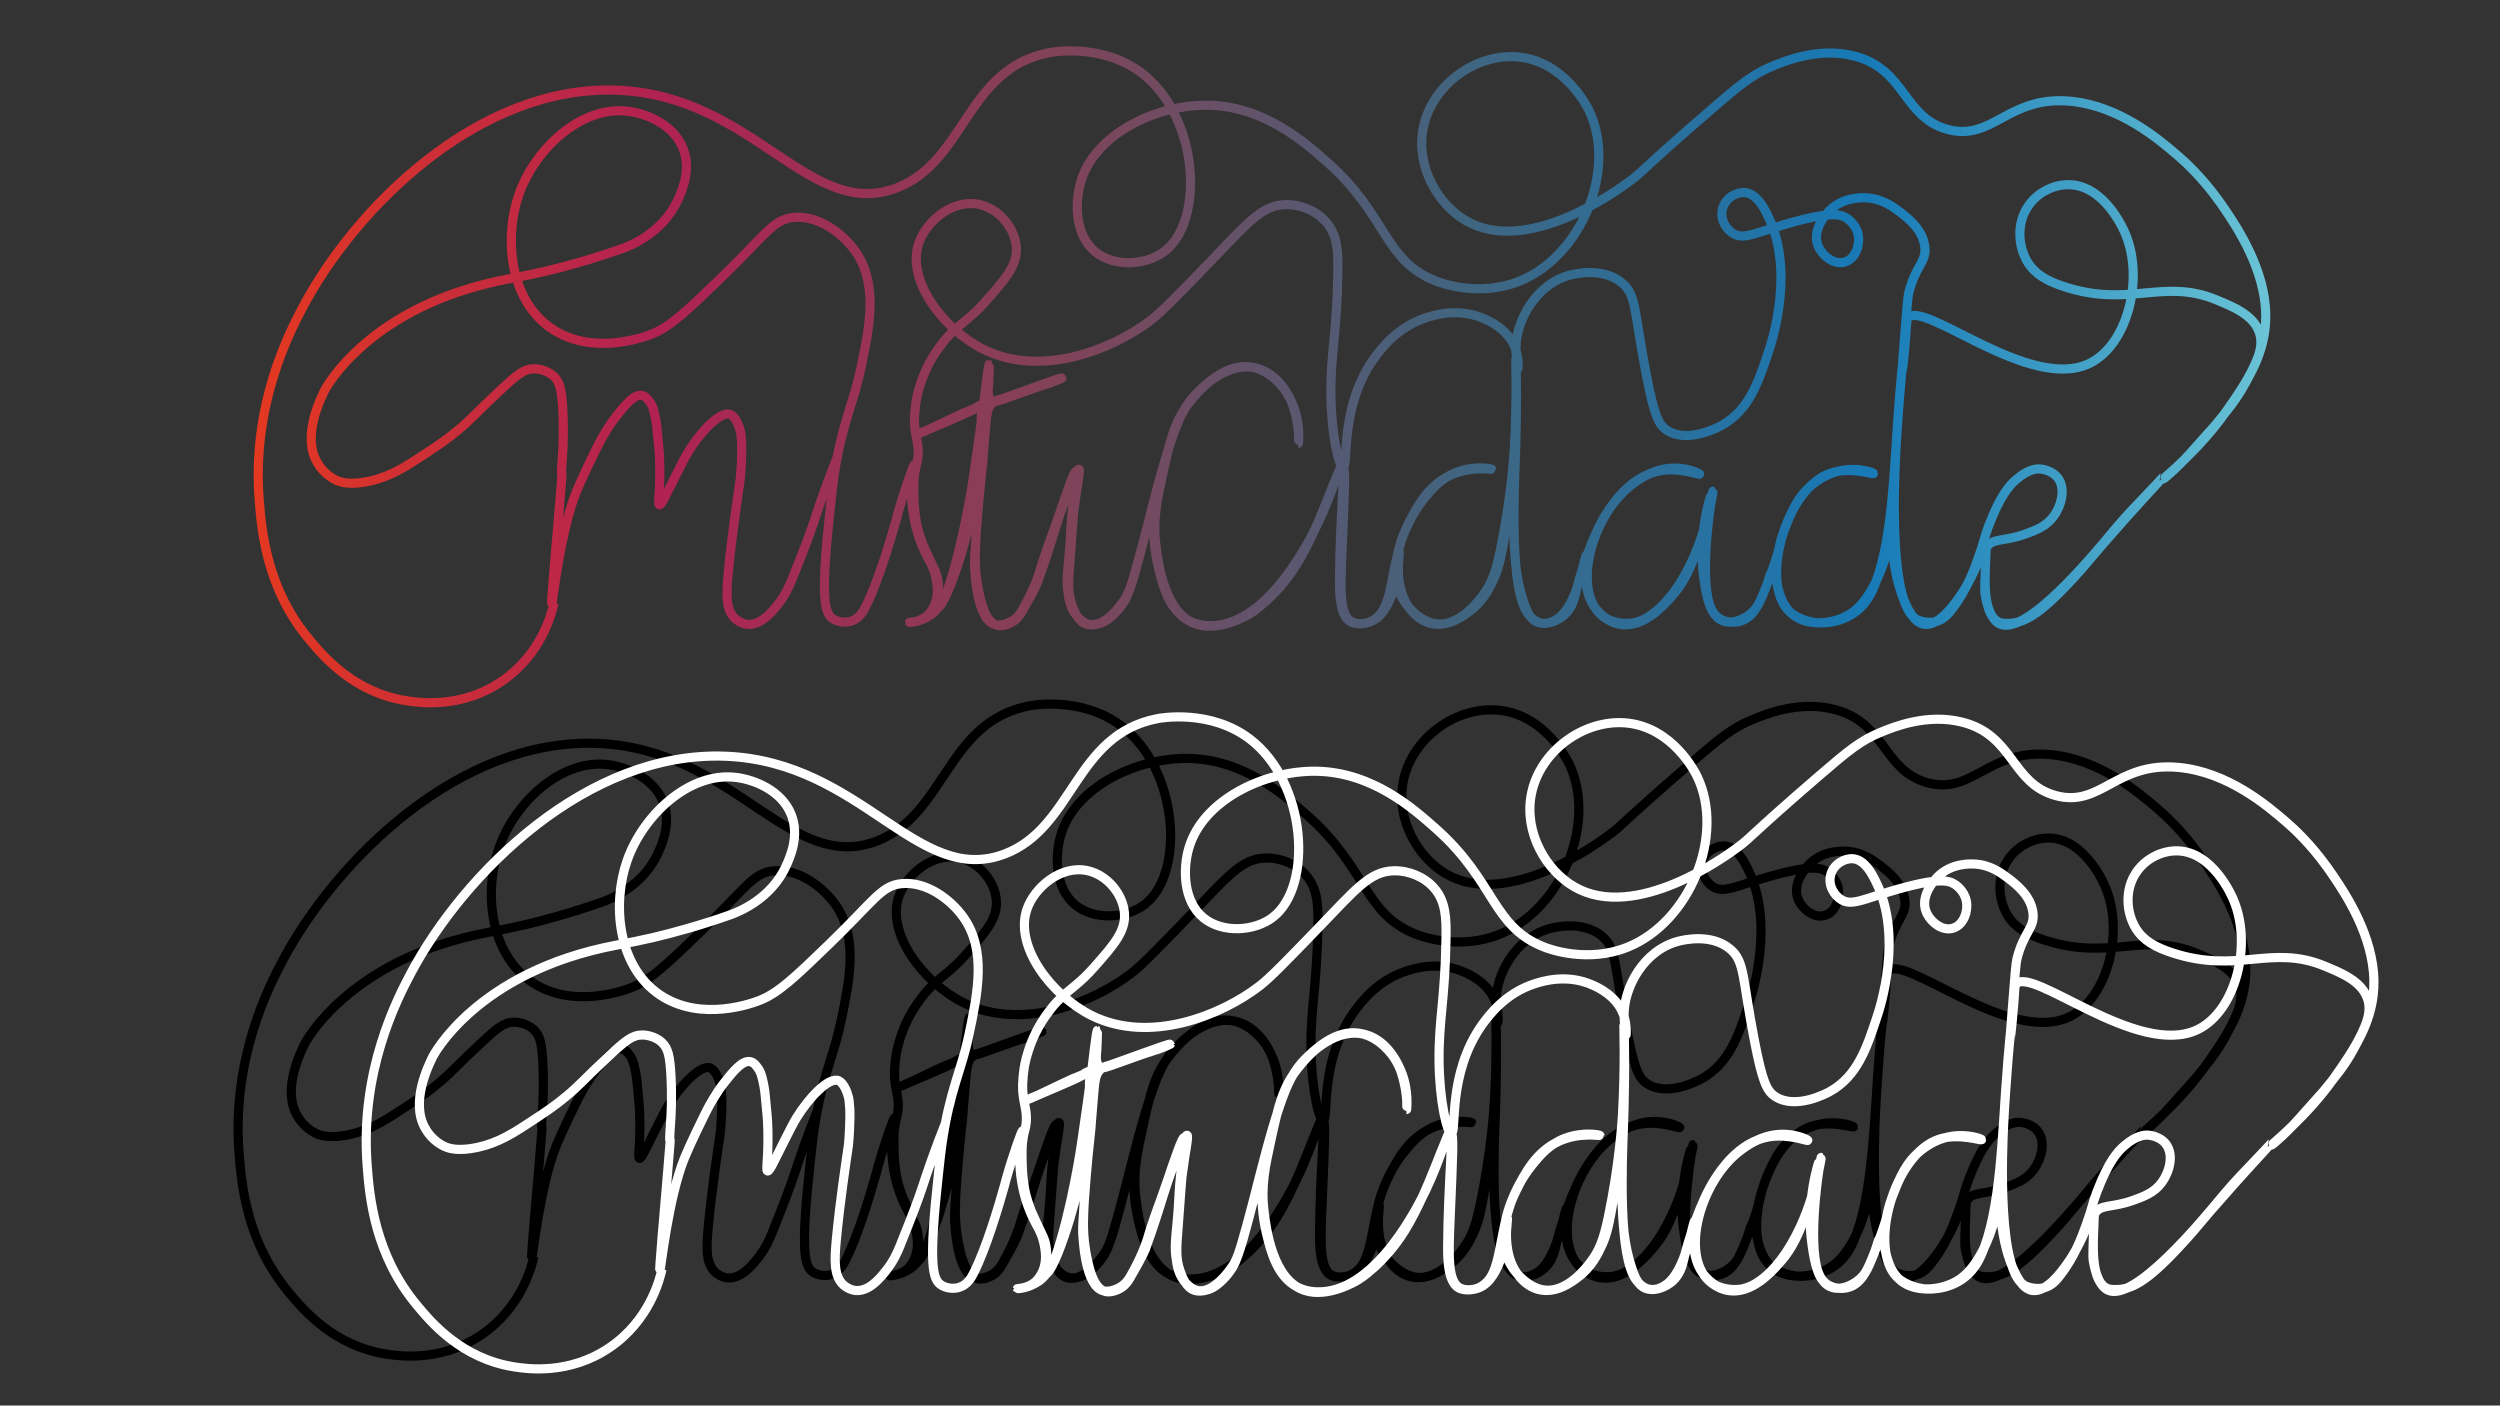 <?xml version="1.0" encoding="utf-8"?>
<!-- Generator: Adobe Illustrator 22.0.0, SVG Export Plug-In . SVG Version: 6.00 Build 0)  -->
<svg version="1.0" id="Camada_1" xmlns="http://www.w3.org/2000/svg" xmlns:xlink="http://www.w3.org/1999/xlink" x="0px" y="0px"
	 viewBox="0 0 1366 768" style="enable-background:new 0 0 1366 768;" xml:space="preserve">
<rect x="0" y="0" width="1366" height="768" fill="#333333" stroke="none"/>
<style type="text/css">
	.st0{fill:none;stroke:url(#Degradê_com_linhas_3_);stroke-width:5;stroke-miterlimit:10;}
	.st1{fill:none;stroke:#000000;stroke-width:5;stroke-miterlimit:10;}
	.st2{fill:none;stroke:#FFFFFF;stroke-width:5;stroke-miterlimit:10;}
</style>
<linearGradient id="Degradê_com_linhas_3_" gradientUnits="userSpaceOnUse" x1="138.5" y1="205.875" x2="1240.5" y2="205.875">
	<stop  offset="0" style="stop-color:#E43820"/>
	<stop  offset="0.2" style="stop-color:#B12253"/>
	<stop  offset="0.4" style="stop-color:#814358"/>
	<stop  offset="0.6" style="stop-color:#406580"/>
	<stop  offset="0.8" style="stop-color:#177AB7"/>
	<stop  offset="1" style="stop-color:#6BC4D6"/>
</linearGradient>
<path id="Degradê_com_linhas_13_" class="st0" d="M302.7,329.5c-1.1,5.2-6.7,28.1-28.9,43c-21.8,14.7-44.6,11.5-51.6,10.4
	c-28.8-4.4-45.6-24.3-53.2-33.5c-23.2-27.6-26.1-59.1-27.4-76.8c-3.9-51.1,16.1-90.1,23.6-104.3C194.4,113,261.9,46.2,337.4,49.3
	c74.6,3,104.8,71.6,152.5,53.4c37.7-14.4,38-65,83.2-73.9c1.9-0.4,29.1-5.3,50.7,11.1c31.2,23.8,34.6,80.3,12.7,97.3
	c-10,7.8-27.5,8.9-37.9,0.5c-11.4-9.2-11.3-27.1-8.2-37.9c7.5-26.6,41.4-42.7,69.7-42.3c30.6,0.5,52.9,20.3,65.3,31.3
	c32.9,29.2,30.6,53.6,59.3,64.8c2.5,1,23.6,8.9,45.6,0c33.9-13.7,53.4-61.1,37.9-93.3c-1.1-2.3-13.2-26.3-37.9-29.1
	c-23.4-2.6-48.1,15-52.7,39c-4,20.9,8.1,41.6,23.6,50.5c33.4,19.2,82.5-16.7,88.9-21.4c8.2-6,5.9-5.8,45-39.5
	C951,46,957.7,40.6,968.6,36.1c7-2.9,25.3-10.4,44.5-5.5c28.3,7.2,26.6,33.4,51,40.1c24.8,6.7,32.9-18.5,67-15.4
	c27.2,2.5,48.8,21.1,58.7,29.6c4.1,3.5,13.3,11.9,22.5,24.7c0.7,1,2,2.7,3.5,5c6.9,10.2,21.9,32.9,22.2,57.4
	c0.3,21.5-10.8,37.4-21.7,52.9c-15,21.4-34.4,36.4-34.1,36.7c0.1,0.1,3.5-2.8,5.9-5.1c4.3-4,7.3-7.4,9.1-9.4
	c8.1-9.1,12.2-13.6,13.2-14.8c6.7-8.1,11.6-14.1,16.1-22.3c6-11,10.5-19.3,8.3-27.4c-2.9-10.8-16.1-15.5-23.6-18.7
	c-29.3-12.2-47.5,4.5-83.4-7.3c-9.1-3-15.7-6.6-19.8-13.2c-5.2-8.3-6.6-21.5,0.7-31.5c5.1-7,13.7-11.2,22-11
	c19.3,0.5,29.8,24.7,30.7,27.1c10.2,24.4,1.1,60.6-19.8,70.6c-32.9,15.8-91.1-35.6-99.3-24.7c-0.8,1.1-0.1,1.4-2,21
	c-0.2,1.8-1,9.9-1.1,9.9c-0.2,0,1-14.7,1.5-21c1.1-14.3,1.7-21.5,2.2-23.6c3.7-15.2,9.9-16.9,8.8-25.6c-1.2-9.2-9.1-15.4-13.9-19
	c-3.5-2.6-9.3-7-17.9-7.5c-2.2-0.1-12.6-0.7-20.2,6.9c-1.1,1.1-10,10.2-6.3,19.3c2.2,5.3,8.7,10.8,14.8,8.8
	c5.8-1.9,8.2-9.4,7.1-14.8c-1.1-5.9-6.2-9.1-6.6-9.3c-3.5-2.1-9.8-4-41.2,6c-10.7,3.4-15.6,5.4-20.3,2.7c-4-2.3-7.6-7.9-6-13.7
	c1.5-5.7,7.3-9.1,12.1-8.8c6.4,0.5,10.3,7.9,12.6,12.6c14.8,29.4,2.6,68,0.5,74.1c-5.5,16.6-10.6,32.2-25.8,40.6
	c-1.7,0.9-18.4,9.9-29.6,2.7c-4.7-3-7.1-7.9-11.5-30.7c-6.7-34.4-5.2-43.2-13.2-49.9c-10.4-8.8-25.9-4.9-28-4.4
	c-19.5,4.9-30.1,25.7-30,40.2c0,4.4,1,11,1.1,11c0.1,0,0.5-6-1.6-11.5c-3.8-9.9-14-14.5-16.8-15.7c-13.8-6.2-27.2-2.1-31.5-0.7
	c-16.2,5.2-25.1,17.4-28.7,22.3c-19.3,27.1-13.7,59.4-16.9,59.4c-2.3,0.1-6.5-17.6-6.7-39.7c-0.2-22.1,3.3-33.8,3.8-66.4
	c0.2-11.2,0-20.6-6.6-28c-5.3-6-13.8-9.5-22-9.3c-13.2,0.3-21.1,10.5-41.7,31.8c-17.2,17.8-25.8,26.7-31.8,31.3
	c-20.5,15.7-59.7,31.9-91.7,15.9c-21.7-10.9-42.3-37.8-35.1-58.2c4.1-11.7,18.4-24,32.9-20.9c10.9,2.3,19.4,12.8,20.3,23.1
	c0.8,9.9-5.6,17.3-16.5,29.6c-8,9.1-12.6,11.3-18.5,17.1c-3.1,3-4.4,4.7-6.2,7.1c-11.9,15.3-13.7,31.8-13.7,31.8
	c-0.6,4.7-1.3,10.2,0,17c0.6,3.5,1.7,7,1.2,12.3c-0.3,3-0.9,3.8-1.5,7.1c-0.9,4.9-0.8,8.6-0.7,13.9c0.1,4.7,0.4,13.3,3,21.4
	c0.9,2.8,2,5.6,2,5.6c0.8,1.9,1.5,3.4,3.4,7.5c2.2,4.7,2.8,5.8,3,6.3c4.2,9.1,0.3,19.9,1.8,20.3c0.8,0.2,4.2-3.8,10-20.9
	c8.6-25.2,11-45.7,11.7-45.6c0.8,0.1-1.3,27.7-1.4,38.7c0,3.8,0.1,9,1.2,15.3c0,0.3,0.1,0.5,0.1,0.7c1.4,7.4,3.8,20.1,10.8,21.7
	c4,0.9,8.5-2,8.9-2.3c2.4-1.7,3.7-3.8,4.5-5.2c7.1-12.2,8.4-15.8,8.4-15.8c4.2-11.5,7.3-21.5,8.4-25c2-6.5,5-16.2,9.9-28.3
	c2.9-7.1,3.9-8.9,4.4-8.8c1,0.3-0.9,8.3-2.6,21.5c-0.5,3.8-0.3,2.8-2.1,26.5c-1.1,14-1.5,19,0.8,25.8c1.2,3.5,3.3,9.5,8.2,11
	c3.5,1,7.4-0.5,8.2-0.8c1.2-0.5,2.9-1.3,5.5-3.6c4.2-3.7,6.7-7.8,7.4-9.1c6.2-11.2,15.3-58.2,25-86.7c4.6-13.7,8.3-20.2,13.7-25.8
	c3-3.1,17.5-18.2,33.4-13.8c13.1,3.6,18.7,18.1,19.8,20.9c4,10.2,2.6,20,2.7,20c0.1,0,0.5-6.1-1.2-13.7c-0.8-3.7-2-9-5.5-14.3
	c-0.9-1.4-7.8-11.5-18.5-13.5c-16.3-3.2-30.6,14.4-34,18.7c-8.6,10.6-10.9,21.1-14.8,38.8c-3.3,15-5.7,25.7-3.9,39.8
	c1.1,9,4.6,37.4,22.2,43.1c12.5,4.1,27.5-4.7,29.2-5.8c3.6-2.2,6-4.4,9.1-7.1c8.9-8.1,14.2-16.3,16.5-20
	c14.1-23.1,22.3-53.8,25.1-53.2c1.7,0.4,1,11.9-0.5,48c-0.8,19.5-1.3,33.5,5.5,36.8c2.6,1.3,6.7,1.2,9.9,0c3.6-1.3,6.1-4,8-6.9
	c8.1-12.3,7.7-31,8-31c0.3,0-3.5,17.6,5.2,29.9c1.3,1.9,5.2,7.1,11.8,8.8c9.5,2.4,17.9-4,21.4-6.6c7.5-5.6,10.9-12.6,13.2-17.6
	c2.9-6.2,4.1-12.6,6.3-25.2c2.5-14.1,3.2-22.3,3.8-22.2c0.6,0,0.5,7.1,0.8,20c0.4,15.1,1.1,27.2,5.5,40.1c2,6,3.8,9.2,7.1,10.7
	c5,2.2,11.4-0.5,15.1-3.8c4.2-3.8,5.4-8.9,5.8-10.7c2.9-12.4,9.5-32.9,17.3-45c2.9-4.5,13-20.3,29.4-23.1
	c10.8-1.9,21.3,2.5,21.4,1.9c0.1-0.4-5.4-2.9-11.8-3.3c-11.6-0.7-20.3,5.4-23.9,8c-22.1,15.6-33.5,54.7-19.8,70.5
	c0.5,0.6,5.1,5.8,12.3,6.9c12.6,1.9,23.5-10.3,28-15.4c7.1-8,10.2-15.9,13.7-25c6.1-16,9-32.3,8.8-32.4c-0.4-0.1-7,39.4-2.7,59
	c0.7,3.3,2.1,7.8,6,10.4c3.5,2.3,8.3,2.8,12.3,1.4c7.8-2.7,11.2-12.1,17.8-30.7c1.4-3.9,1.9-5.9,2.2-6.9c0.7-2.9,0.8-4.2,1.7-7.2
	c0,0,0.7-2.4,1.8-5.2c3.9-9.9,7.3-18.4,15.9-25c2.6-2,9.6-7.2,19.8-7.7c7-0.3,13,1.8,12.9,2.2c-0.1,0.7-12.5-3.7-23.1-0.3
	c-25,8-39,60-23.1,75.5c5.1,4.9,13.2,6.1,14.5,6.3c0.8,0.1,12.9,1.5,22.8-6.6c5.1-4.2,7.4-9.1,8.5-11.5
	c11.1-24.9,11.5-66.7,14.6-105c0.8-10.1,1.6-17.7,1.6-17.7c0,0-2.5,24.2-3.8,50.8c-0.7,14-3.7,82.2,12.3,88.6
	c5.2,2.1,9.9,0.8,9.9,0.8c4.1-1.1,6.7-4.1,8.8-6.9c7.7-9.9,11.7-20.8,14-27.2c4.2-11.7,2.8-9.9,6-18.4c6.3-16.4,11.2-21.9,15.1-25.2
	c6.6-5.7,11.2-5.7,12.3-5.7c0.6,0,6.6,0.3,10.2,4.8c4.8,6.2,1.7,15.8-2.2,21.1c-4,5.5-9.9,7.7-15.5,9.7c-11.5,4.2-17.8,2.1-20.9,7
	c-0.5,0.8-0.6,1.4-0.9,10.4c-0.3,9.1-0.4,13.6-0.2,15.2c0.3,1.9,2.1,13.6,8,16.5c14.3,7,51.1-37.4,61.7-50.2c0.7-0.8,3.2-3.9,6.9-8
	c3-3.3,4.7-5.1,9.1-9.7c7-7.3,10.3-10.9,10.3-10.9c0.1,0.1-13.8,14.7-32,35.7c-7.1,8.2-6.7,8.1-11.7,13.7
	c-21.1,23.7-30.4,29-39.5,29.1c-2.4,0-3.8,0-5.5-0.8c-12-6.1-4.8-40.8-7.4-41.2c-1.2-0.2-2.2,6.4-7.4,16.7
	c-1.6,3.1-3.7,7.1-6.9,11.5c-2.4,3.4-11,15.6-18.9,14.3c-4.2-0.7-6.8-4.9-8.5-8c-12.3-22.8-8.8-57.6-8.8-57.6c0,0,1.3,26.2-12.1,48
	c-4,6.5-7.9,10.4-12.6,12.9c-8.7,4.7-21.7,5.8-29.6-0.5c-9.7-7.7-8.5-23.8-11.3-23.6c-1.3,0.1-1.3,3.7-4.7,11.5
	c-2,4.8-3,7.1-4.9,9.3c-3.9,4.5-11.4,8.2-17,6.3c-7.6-2.5-9.5-14.3-10.7-22.5c-3.7-24.5,3.6-46.4,3.8-46.4c0.2,0-2.6,26.1-17.8,49.4
	c-2.2,3.3-13,19.4-26.1,20.6c-7.2,0.7-12.6-2.2-12.6-2.2c-2.2-1.4-4.9-3.5-7.1-6.6c-8.3-11.6-3.5-28.4-4.4-28.5
	c-1.2-0.2-4.5,27.7-16.2,35.1c-1.1,0.7-4.4,2.8-8.2,2.2c-4-0.6-6.5-3.8-7.4-4.9c-10.1-12.6-7.9-63.9-7.1-85.3
	c0.2-6,0.4-12.5,0.5-21.1c0.3-18.6-0.2-32.7-0.3-32.7c-0.1,0,0.8,20.7-0.8,49.1c-0.2,2.9-1.6,26.3-7.7,55.4
	c-2.6,12.5-5.1,18.5-9.6,24.4c-2.3,3.1-13,17.3-25.8,15.4c-7.9-1.2-13.8-8.2-14.8-9.3c-2.9-3.3-4.5-7.1-4.7-7.4c0,0-1-2.3-1.6-4.9
	c-0.8-3.2-2.3-15.9,6.3-32.9c4.5-9,10.7-21.2,23.6-26.9c11.1-4.9,22-2.7,22-3c0-0.3-9.2-2.2-19.2,1.6c-8.6,3.3-13.5,9.2-17.8,14.5
	c-6.2,7.7-9.5,15.2-11.3,19.8c-6.5,17.5-5.8,35.6-12.9,43.6c-0.7,0.7-2.4,2.6-5.2,3.8c-3.7,1.5-7.8,1.3-10.2,0.3
	c-6.6-3-6.6-16.4-6.6-22.8c0.3-36.4,3.4-62,1.4-62.6c-1.6-0.4-5.1,14.6-13.4,31.8c-3.6,7.3-26.1,53.9-56.8,55.4
	c-2.4,0.1-7.7,0.3-13.2-2.5c-11.1-5.7-14.6-19.4-16.9-29c-4-16.6-1.9-28.9-3.5-29.1c-1.2-0.1-2.6,7-7.5,24.9
	c-4.1,15-5.3,18.1-7.9,22c-1.4,2.1-10.3,14.9-19,13c-2.4-0.5-4.1-2-5.4-3.2c-4.8-4.4-5.7-10.4-6.3-15.4c-0.5-3.7-0.4-7.3,0.3-14.5
	c2-19.9,0.7-16.2,2.7-33.5c1.4-12.2,2.4-16.8,1.6-17c-1.1-0.3-4.6,9.9-9.7,25c-3.4,10-7.4,19.9-10.3,30c0,0-2.4,8.6-9.4,20.8
	c-0.8,1.4-2.3,3.9-5.3,5.8c-0.2,0.1-5.3,3.3-9.5,2.2c-10.1-2.6-11.1-28.6-11.3-32c-0.1-3.1,0.3-8.4,1-19.1
	c0.6-8.4,1.2-14.8,1.9-22.6c1.3-13.2,1.5-12.7,1.9-19.5c0.2-2.3,0.5-6,1.1-13.3c0.7-8.6,1.1-11.7,3.6-14.3c0.1-0.1,0.2-0.2,0.2-0.2
	c1.4-1.3,3-1.7,3.4-1.8c3.5-0.9,34.6-12.7,34.8-12c0,0.1-1.2,0.6-3.8,1.7c-1.4,0.6-3.6,1.4-6.4,2.2c-0.1,0-0.2,0-0.2,0.1
	c-2.8,0.8-7.9,2.7-18.1,6.3c-6.7,2.4-8.5,3.2-10,2.1c-0.1-0.1-0.2-0.1-0.2-0.1c-1-0.9-1.4-2.1-1.5-2.6c-0.5-1.8-0.2-4,0-6.6
	c0-0.4,0.1-1.8,0.2-4.7c0.1-3.9,0.2-5.8,0.1-5.9c-0.2,0-1.1,5.5-1.5,9.1c-0.9,7.3-1.4,10.9-1.4,11.1c0.1,0.4,0.2,1.2-0.3,1.9
	c-0.6,0.9-1.6,0.8-3.7,1.8c-0.7,0.3-1,0.6-1.5,0.8c-3.9,2.2-19,8.5-21.1,9.4c-5.4,2.3-9.1,3.9-9.1,3.9c0,0,4.2-1.6,9.5-4.2
	c14.3-6.9,21.6-10.1,21.7-10.1c0.9-0.5,3.7-2.1,4.4-1.4c0.4,0.4-0.3,1.4-0.8,3.2c-0.7,2.2-0.5,3.8-0.5,5.6c0,0.6-1.4,10.5-4.3,30.4
	c0,0,0,0,0,0c0,0.1-5.3,36.6-14.4,62.6c-0.2,0.7-3.3,9-9.1,13c-2.7,1.8-5.8,2.9-5.8,2.9c-3.1,1-5.7,1.2-5.8,1.1c0-0.1,4.8,0,8.9-3
	c2.8-2,4-4.7,4.7-6c1.9-4,2.3-8.5,1.2-14.3c-1.5-8.2-4.3-10.3-7.8-18.7c-7.6-18.2-5.9-36.5-4.5-42.4c0.1-0.5,0.4-1.8,0.3-1.8
	c-0.4-0.1-4.9,12.2-8.9,26.3c-0.1,0.5-0.3,1.3-1.1,4.1c-2.8,10-9.8,33.9-16.8,47.5c-1,2-3.2,6.1-7.5,7.5c-3.4,1.2-7.5,0.5-10-1.1
	c-4.9-3-7.1-11.2-1.6-61.1c1-8.7,1.4-13,1.9-16.3c4.4-29.8,10.5-39.2,14.8-59.7c4.7-22.3,9.7-46.2-3.3-64.2
	c-6.7-9.3-19.8-19.4-33.5-18.1c-11.3,1.1-14.8,9.1-40.1,33.5c-18,17.4-27.2,26.2-37.3,30.2c-3.5,1.4-32.1,12.3-54.7-2.9
	c-23.3-15.7-26.2-50-17.9-73.5c8.8-24.9,33.8-48.1,58.9-45.4c10.3,1.1,25.4,7.1,30.7,20.3c4.7,11.7-0.6,23.2-2.7,28
	c-8.3,18.3-26,25.2-30.7,26.9c-8.8,3.1-16.5,5.5-23.5,7.5c-14.8,4.2-22.3,5.9-38.5,9c-76.8,14.5-100.4,60.9-100.4,60.9
	c-2.2,4.5-12.5,25-4.1,39.3c0.8,1.4,4.2,7.2,11.2,10.1c1.8,0.7,6.7,2.5,17.4,0.2c11.7-2.6,19.7-7.8,32.2-16.1
	c5.4-3.6,10.1-6.7,16.1-11.7c7.3-6,9.7-9.3,23-21.7c9.5-8.9,13.2-11.9,18.7-11.9c0.7,0,6.5,0.1,10.8,4.2c3.3,3.2,4.2,7.4,4.8,17.6
	c0.7,13,0,22.8,0,23.3c-2,28.9,1.2-5.2-1.7,28.8c-2.2,25.5-4.8,55.2-4.4,55.2c0.5,0.1,4.5-39.9,13.6-62.1c2.6-6.4,9.7-21.1,10.2-22
	c1.2-2.4,2.9-6,5.6-10.4c1.4-2.3,3.2-5.2,5.8-8.5c4.6-5.8,9.9-12.6,14.4-11.5c2,0.5,3.2,2.3,4.4,4c0.8,1.2,1.7,2.9,2.7,8.1
	c0.7,3.4,0.9,6,1.1,8.1c0.7,7.6,1.1,11.4,1.1,12.2c0.4,7.9,0.2,14.9,0,18.8c-0.3,6-0.7,8.3,0,8.5c1.1,0.3,3.3-4.8,8-14.1
	c4.1-8.2,6.2-12.3,8-15.2c6.2-10.1,17.4-22.4,22.9-20c2.7,1.2,4.7,6.3,5.4,9.3c0.2,0.9,0.3,1.9,0.4,3.2c0.4,3.5,0.3,6.2,0.3,7.7
	c-0.2,9.9-0.8,15-0.8,15c-1.4,9.6-4.6,30.6-6.6,51.5c-1.1,11.6-1.4,20.2,4,25c0.7,0.6,3.1,2.5,6.4,2.9c7.2,0.7,13.1-6.3,16.3-10.3
	c4.6-5.6,6.8-10.9,8.1-14.1c6.7-16.6,9.8-24.9,12.1-31.8c2.8-8.6,7-20.9,12.9-35.7"/>
<path id="Degradê_com_linhas_1_" class="st1" d="M291.7,686.5c-1.1,5.2-6.7,28.1-28.9,43c-21.8,14.7-44.6,11.5-51.6,10.4
	c-28.8-4.4-45.6-24.3-53.2-33.5c-23.2-27.6-26.1-59.1-27.4-76.8c-3.9-51.1,16.1-90.1,23.6-104.3c29.3-55.4,96.8-122.1,172.3-119.1
	c74.6,3,104.8,71.6,152.5,53.4c37.7-14.4,38-65,83.2-73.9c1.9-0.4,29.1-5.3,50.7,11.1c31.2,23.8,34.6,80.3,12.7,97.3
	c-10,7.8-27.5,8.9-37.9,0.5c-11.4-9.2-11.3-27.1-8.2-37.9c7.5-26.6,41.4-42.7,69.7-42.3c30.6,0.5,52.9,20.3,65.3,31.3
	c32.9,29.2,30.6,53.6,59.3,64.8c2.5,1,23.6,8.9,45.6,0c33.9-13.7,53.4-61.1,37.9-93.3c-1.1-2.3-13.2-26.3-37.9-29.1
	c-23.4-2.6-48.1,15-52.7,39c-4,20.9,8.1,41.6,23.6,50.5c33.4,19.2,82.5-16.7,88.9-21.4c8.2-6,5.9-5.8,45-39.5
	c15.9-13.7,22.5-19.1,33.5-23.6c7-2.9,25.3-10.4,44.5-5.5c28.3,7.2,26.6,33.4,51,40.1c24.8,6.7,32.9-18.5,67-15.4
	c27.2,2.5,48.8,21.1,58.7,29.6c4.1,3.5,13.3,11.9,22.5,24.7c0.7,1,2,2.7,3.5,5c6.9,10.2,21.9,32.9,22.2,57.4
	c0.3,21.5-10.8,37.4-21.7,52.9c-15,21.4-34.4,36.4-34.1,36.7c0.1,0.1,3.5-2.8,5.9-5.1c4.3-4,7.3-7.4,9.1-9.4
	c8.1-9.1,12.2-13.6,13.2-14.8c6.7-8.1,11.6-14.1,16.1-22.3c6-11,10.5-19.3,8.3-27.4c-2.9-10.8-16.1-15.5-23.6-18.7
	c-29.3-12.2-47.5,4.5-83.4-7.3c-9.1-3-15.7-6.6-19.8-13.2c-5.2-8.3-6.6-21.5,0.7-31.5c5.1-7,13.7-11.2,22-11
	c19.3,0.5,29.8,24.7,30.7,27.1c10.2,24.4,1.1,60.6-19.8,70.6c-32.9,15.8-91.1-35.6-99.3-24.7c-0.8,1.1-0.1,1.4-2,21
	c-0.2,1.8-1,9.9-1.1,9.9c-0.2,0,1-14.7,1.5-21c1.1-14.3,1.7-21.5,2.2-23.6c3.7-15.2,9.9-16.9,8.8-25.6c-1.2-9.2-9.1-15.4-13.9-19
	c-3.5-2.6-9.3-7-17.9-7.5c-2.2-0.1-12.6-0.7-20.2,6.9c-1.1,1.1-10,10.2-6.3,19.3c2.2,5.3,8.7,10.8,14.8,8.8
	c5.8-1.9,8.2-9.4,7.1-14.8c-1.1-5.9-6.2-9.1-6.6-9.3c-3.5-2.1-9.8-4-41.2,6c-10.7,3.4-15.6,5.4-20.3,2.7c-4-2.3-7.6-7.9-6-13.7
	c1.5-5.7,7.3-9.1,12.1-8.8c6.4,0.5,10.3,7.9,12.6,12.6c14.8,29.4,2.6,68,0.5,74.1c-5.5,16.6-10.6,32.2-25.8,40.6
	c-1.7,0.9-18.4,9.9-29.6,2.7c-4.7-3-7.1-7.9-11.5-30.7c-6.7-34.4-5.2-43.2-13.2-49.9c-10.4-8.8-25.9-4.9-28-4.4
	c-19.5,4.9-30.1,25.7-30,40.2c0,4.4,1,11,1.1,11c0.1,0,0.5-6-1.6-11.5c-3.8-9.9-14-14.5-16.8-15.7c-13.8-6.2-27.2-2.1-31.5-0.7
	c-16.2,5.2-25.1,17.4-28.7,22.3c-19.3,27.1-13.7,59.4-16.9,59.4c-2.3,0.1-6.5-17.6-6.7-39.7c-0.2-22.1,3.3-33.8,3.8-66.4
	c0.2-11.2,0-20.6-6.6-28c-5.3-6-13.8-9.5-22-9.3c-13.2,0.3-21.1,10.5-41.7,31.8c-17.2,17.8-25.8,26.7-31.8,31.3
	c-20.5,15.7-59.7,31.9-91.7,15.9c-21.7-10.9-42.3-37.8-35.1-58.2c4.1-11.7,18.4-24,32.9-20.9c10.9,2.3,19.4,12.8,20.3,23.1
	c0.8,9.9-5.6,17.3-16.5,29.6c-8,9.1-12.6,11.3-18.5,17.1c-3.1,3-4.4,4.7-6.2,7.1c-11.9,15.3-13.7,31.8-13.7,31.8
	c-0.6,4.7-1.3,10.2,0,17c0.6,3.5,1.7,7,1.2,12.3c-0.3,3-0.9,3.8-1.5,7.1c-0.9,4.9-0.8,8.6-0.7,13.9c0.1,4.7,0.4,13.3,3,21.4
	c0.9,2.8,2,5.6,2,5.6c0.8,1.9,1.5,3.4,3.4,7.5c2.2,4.7,2.8,5.8,3,6.3c4.2,9.1,0.3,19.9,1.8,20.3c0.8,0.2,4.2-3.8,10-20.9
	c8.6-25.2,11-45.7,11.7-45.6c0.8,0.1-1.3,27.7-1.4,38.7c0,3.8,0.1,9,1.2,15.3c0,0.3,0.1,0.5,0.1,0.7c1.4,7.4,3.8,20.1,10.8,21.7
	c4,0.9,8.5-2,8.9-2.3c2.4-1.7,3.7-3.8,4.5-5.2c7.1-12.2,8.4-15.8,8.4-15.8c4.2-11.5,7.3-21.5,8.4-25c2-6.5,5-16.2,9.9-28.3
	c2.9-7.1,3.9-8.9,4.4-8.8c1,0.3-0.9,8.3-2.6,21.5c-0.5,3.8-0.3,2.8-2.1,26.5c-1.1,14-1.5,19,0.8,25.8c1.2,3.5,3.3,9.5,8.2,11
	c3.5,1,7.4-0.5,8.2-0.8c1.2-0.5,2.9-1.3,5.5-3.6c4.2-3.7,6.7-7.8,7.4-9.1c6.2-11.2,15.3-58.2,25-86.7c4.6-13.7,8.3-20.2,13.7-25.8
	c3-3.1,17.5-18.2,33.4-13.8c13.1,3.6,18.7,18.1,19.8,20.9c4,10.2,2.6,20,2.7,20c0.1,0,0.5-6.1-1.2-13.7c-0.8-3.7-2-9-5.5-14.3
	c-0.9-1.4-7.8-11.5-18.5-13.5c-16.3-3.2-30.6,14.4-34,18.7c-8.6,10.6-10.9,21.1-14.8,38.8c-3.3,15-5.7,25.7-3.9,39.8
	c1.1,9,4.6,37.4,22.2,43.1c12.5,4.1,27.5-4.7,29.2-5.8c3.6-2.2,6-4.4,9.1-7.1c8.9-8.1,14.2-16.3,16.5-20
	c14.1-23.1,22.3-53.8,25.1-53.2c1.7,0.4,1,11.9-0.5,48c-0.8,19.5-1.3,33.5,5.5,36.8c2.6,1.3,6.7,1.2,9.9,0c3.6-1.3,6.1-4,8-6.9
	c8.1-12.3,7.7-31,8-31c0.3,0-3.5,17.6,5.2,29.9c1.3,1.9,5.2,7.1,11.8,8.8c9.5,2.4,17.9-4,21.4-6.6c7.5-5.6,10.9-12.6,13.2-17.6
	c2.9-6.2,4.1-12.6,6.3-25.2c2.5-14.1,3.2-22.3,3.8-22.2c0.6,0,0.5,7.1,0.8,20c0.4,15.1,1.1,27.2,5.5,40.1c2,6,3.8,9.2,7.1,10.7
	c5,2.2,11.4-0.5,15.1-3.8c4.2-3.8,5.4-8.9,5.8-10.7c2.9-12.4,9.5-32.9,17.3-45c2.9-4.5,13-20.3,29.4-23.1
	c10.8-1.9,21.3,2.5,21.4,1.9c0.1-0.4-5.4-2.9-11.8-3.3c-11.6-0.7-20.3,5.4-23.9,8c-22.1,15.6-33.5,54.7-19.8,70.5
	c0.5,0.6,5.1,5.8,12.3,6.9c12.6,1.9,23.5-10.3,28-15.4c7.1-8,10.2-15.9,13.7-25c6.1-16,9-32.3,8.8-32.4c-0.4-0.1-7,39.4-2.7,59
	c0.7,3.3,2.1,7.8,6,10.4c3.5,2.3,8.3,2.8,12.3,1.4c7.8-2.7,11.2-12.1,17.8-30.7c1.4-3.9,1.9-5.9,2.2-6.9c0.7-2.9,0.8-4.2,1.7-7.2
	c0,0,0.7-2.4,1.8-5.2c3.9-9.9,7.3-18.4,15.9-25c2.6-2,9.6-7.2,19.8-7.7c7-0.3,13,1.8,12.9,2.2c-0.1,0.7-12.5-3.7-23.1-0.3
	c-25,8-39,60-23.1,75.5c5.1,4.9,13.2,6.1,14.5,6.3c0.8,0.1,12.9,1.5,22.8-6.6c5.1-4.2,7.4-9.1,8.5-11.5
	c11.1-24.9,11.5-66.7,14.6-105c0.8-10.1,1.6-17.7,1.6-17.7c0,0-2.5,24.2-3.8,50.8c-0.7,14-3.7,82.2,12.3,88.6
	c5.2,2.1,9.9,0.8,9.9,0.8c4.1-1.1,6.7-4.1,8.8-6.9c7.7-9.9,11.7-20.8,14-27.2c4.2-11.7,2.8-9.9,6-18.4c6.3-16.4,11.2-21.9,15.1-25.2
	c6.6-5.7,11.2-5.7,12.3-5.7c0.6,0,6.6,0.3,10.2,4.8c4.8,6.2,1.7,15.8-2.2,21.1c-4,5.5-9.9,7.7-15.5,9.7c-11.5,4.2-17.8,2.1-20.9,7
	c-0.5,0.8-0.6,1.4-0.9,10.4c-0.3,9.1-0.4,13.6-0.2,15.2c0.3,1.9,2.1,13.6,8,16.5c14.3,7,51.1-37.4,61.7-50.2c0.7-0.8,3.2-3.9,6.9-8
	c3-3.3,4.7-5.1,9.1-9.7c7-7.3,10.3-10.9,10.3-10.9c0.1,0.1-13.8,14.7-32,35.7c-7.1,8.2-6.7,8.1-11.7,13.7
	c-21.1,23.7-30.4,29-39.5,29.1c-2.4,0-3.8,0-5.5-0.8c-12-6.1-4.8-40.8-7.4-41.2c-1.2-0.2-2.2,6.4-7.4,16.7
	c-1.6,3.1-3.7,7.1-6.9,11.5c-2.4,3.4-11,15.6-18.9,14.3c-4.2-0.7-6.8-4.9-8.5-8c-12.3-22.8-8.8-57.6-8.8-57.6c0,0,1.3,26.2-12.1,48
	c-4,6.5-7.9,10.4-12.6,12.9c-8.7,4.7-21.7,5.8-29.6-0.5c-9.7-7.7-8.5-23.8-11.3-23.6c-1.3,0.1-1.3,3.7-4.7,11.5
	c-2,4.8-3,7.1-4.9,9.3c-3.9,4.5-11.4,8.2-17,6.3c-7.6-2.5-9.5-14.3-10.7-22.5c-3.7-24.5,3.6-46.4,3.8-46.4c0.2,0-2.6,26.1-17.8,49.4
	c-2.2,3.3-13,19.4-26.1,20.6c-7.2,0.7-12.6-2.2-12.6-2.2c-2.2-1.4-4.9-3.5-7.1-6.6c-8.3-11.6-3.5-28.4-4.4-28.5
	c-1.2-0.2-4.5,27.7-16.2,35.1c-1.1,0.7-4.4,2.8-8.2,2.2c-4-0.6-6.5-3.8-7.4-4.9c-10.1-12.6-7.9-63.9-7.1-85.3
	c0.2-6,0.4-12.5,0.5-21.1c0.3-18.6-0.2-32.7-0.3-32.7c-0.1,0,0.8,20.7-0.8,49.1c-0.2,2.9-1.6,26.3-7.7,55.4
	c-2.6,12.5-5.1,18.5-9.6,24.4c-2.3,3.1-13,17.3-25.8,15.4c-7.9-1.2-13.8-8.2-14.8-9.3c-2.9-3.3-4.5-7.1-4.7-7.4c0,0-1-2.3-1.6-4.9
	c-0.8-3.2-2.3-15.9,6.3-32.9c4.5-9,10.7-21.2,23.6-26.9c11.1-4.9,22-2.7,22-3c0-0.3-9.2-2.2-19.2,1.6c-8.6,3.3-13.5,9.2-17.8,14.5
	c-6.2,7.7-9.5,15.2-11.3,19.8c-6.5,17.5-5.8,35.6-12.9,43.6c-0.7,0.7-2.4,2.6-5.2,3.8c-3.7,1.5-7.8,1.3-10.2,0.3
	c-6.6-3-6.6-16.4-6.6-22.8c0.3-36.4,3.4-62,1.4-62.6c-1.6-0.4-5.1,14.6-13.4,31.8c-3.6,7.3-26.1,53.9-56.8,55.4
	c-2.4,0.1-7.7,0.3-13.2-2.5c-11.1-5.7-14.6-19.4-16.9-29c-4-16.6-1.9-28.9-3.5-29.1c-1.2-0.1-2.6,7-7.5,24.9
	c-4.1,15-5.3,18.1-7.9,22c-1.4,2.1-10.3,14.9-19,13c-2.4-0.5-4.1-2-5.4-3.2c-4.8-4.4-5.7-10.4-6.3-15.4c-0.5-3.7-0.4-7.3,0.3-14.5
	c2-19.9,0.7-16.2,2.7-33.5c1.4-12.2,2.4-16.8,1.6-17c-1.1-0.3-4.6,9.9-9.7,25c-3.4,10-7.4,19.9-10.3,30c0,0-2.4,8.6-9.4,20.8
	c-0.8,1.4-2.3,3.9-5.3,5.8c-0.2,0.1-5.3,3.3-9.5,2.2c-10.1-2.6-11.1-28.6-11.3-32c-0.1-3.1,0.3-8.4,1-19.1
	c0.6-8.4,1.2-14.8,1.9-22.6c1.3-13.2,1.5-12.7,1.9-19.5c0.2-2.3,0.5-6,1.1-13.3c0.7-8.6,1.1-11.7,3.6-14.3c0.1-0.1,0.2-0.2,0.2-0.2
	c1.4-1.3,3-1.7,3.4-1.8c3.5-0.9,34.6-12.7,34.8-12c0,0.1-1.2,0.6-3.8,1.7c-1.4,0.6-3.6,1.4-6.4,2.2c-0.1,0-0.2,0-0.2,0.1
	c-2.8,0.8-7.9,2.7-18.1,6.3c-6.7,2.4-8.5,3.2-10,2.1c-0.1-0.1-0.2-0.1-0.2-0.1c-1-0.9-1.4-2.1-1.5-2.6c-0.5-1.8-0.2-4,0-6.6
	c0-0.4,0.1-1.8,0.2-4.7c0.1-3.9,0.2-5.8,0.1-5.9c-0.2,0-1.1,5.5-1.5,9.1c-0.9,7.3-1.4,10.9-1.4,11.1c0.1,0.4,0.2,1.2-0.3,1.9
	c-0.6,0.9-1.6,0.8-3.7,1.8c-0.7,0.3-1,0.6-1.5,0.8c-3.9,2.2-19,8.5-21.1,9.4c-5.4,2.3-9.1,3.9-9.1,3.9c0,0,4.2-1.6,9.5-4.2
	c14.3-6.9,21.6-10.1,21.7-10.1c0.9-0.5,3.7-2.1,4.4-1.4c0.4,0.4-0.3,1.4-0.8,3.2c-0.7,2.2-0.5,3.8-0.5,5.6c0,0.6-1.4,10.5-4.3,30.4
	c0,0,0,0,0,0c0,0.1-5.3,36.6-14.4,62.6c-0.2,0.7-3.3,9-9.1,13c-2.7,1.8-5.8,2.9-5.8,2.9c-3.1,1-5.7,1.2-5.8,1.1c0-0.1,4.8,0,8.9-3
	c2.8-2,4-4.7,4.7-6c1.9-4,2.3-8.5,1.2-14.3c-1.5-8.2-4.3-10.3-7.8-18.7c-7.6-18.2-5.9-36.5-4.5-42.4c0.1-0.5,0.4-1.8,0.3-1.8
	c-0.4-0.1-4.9,12.2-8.9,26.3c-0.1,0.5-0.3,1.3-1.1,4.1c-2.8,10-9.8,33.9-16.8,47.5c-1,2-3.2,6.1-7.5,7.5c-3.4,1.2-7.5,0.5-10-1.1
	c-4.9-3-7.1-11.2-1.6-61.1c1-8.7,1.4-13,1.9-16.3c4.4-29.8,10.5-39.2,14.8-59.7c4.7-22.3,9.7-46.2-3.3-64.2
	c-6.7-9.3-19.8-19.4-33.5-18.1c-11.3,1.1-14.8,9.1-40.1,33.5c-18,17.4-27.2,26.2-37.3,30.2c-3.5,1.4-32.1,12.3-54.7-2.9
	c-23.3-15.7-26.2-50-17.9-73.5c8.8-24.9,33.8-48.1,58.9-45.4c10.3,1.1,25.4,7.1,30.7,20.3c4.7,11.7-0.6,23.2-2.7,28
	c-8.3,18.3-26,25.2-30.7,26.9c-8.8,3.1-16.5,5.5-23.5,7.5c-14.8,4.2-22.3,5.9-38.5,9c-76.8,14.5-100.4,60.9-100.4,60.9
	c-2.2,4.5-12.5,25-4.1,39.3c0.8,1.4,4.2,7.2,11.2,10.1c1.8,0.7,6.7,2.5,17.4,0.2c11.7-2.6,19.7-7.8,32.2-16.1
	c5.4-3.6,10.1-6.7,16.1-11.7c7.3-6,9.7-9.3,23-21.7c9.5-8.9,13.2-11.9,18.7-11.9c0.7,0,6.5,0.1,10.8,4.2c3.3,3.2,4.2,7.4,4.8,17.6
	c0.7,13,0,22.8,0,23.3c-2,28.9,1.2-5.2-1.7,28.8c-2.2,25.5-4.8,55.2-4.4,55.3c0.5,0.1,4.5-39.9,13.6-62.1c2.6-6.4,9.7-21.1,10.2-22
	c1.2-2.4,2.9-6,5.6-10.4c1.4-2.3,3.2-5.2,5.8-8.5c4.6-5.8,9.9-12.6,14.4-11.5c2,0.5,3.2,2.3,4.4,4c0.8,1.2,1.7,2.9,2.7,8.1
	c0.7,3.4,0.9,6,1.1,8.1c0.7,7.6,1.1,11.4,1.1,12.2c0.4,7.9,0.2,14.9,0,18.8c-0.3,6-0.7,8.3,0,8.5c1.1,0.3,3.3-4.8,8-14.1
	c4.1-8.2,6.2-12.3,8-15.2c6.2-10.1,17.4-22.4,22.9-20c2.7,1.2,4.7,6.3,5.4,9.3c0.2,0.9,0.3,1.9,0.4,3.2c0.4,3.5,0.3,6.2,0.3,7.7
	c-0.2,9.9-0.8,15-0.8,15c-1.4,9.6-4.6,30.6-6.6,51.5c-1.1,11.6-1.4,20.2,4,25c0.7,0.6,3.1,2.5,6.4,2.9c7.2,0.7,13.1-6.3,16.3-10.3
	c4.6-5.6,6.8-10.9,8.1-14.1c6.7-16.6,9.8-24.9,12.1-31.8c2.8-8.6,7-20.9,12.9-35.7"/>
<path id="Degradê_com_linhas_2_" class="st2" d="M361.7,693.5c-1.1,5.2-6.7,28.1-28.9,43c-21.8,14.7-44.6,11.5-51.6,10.4
	c-28.8-4.4-45.6-24.3-53.2-33.5c-23.2-27.6-26.1-59.1-27.4-76.8c-3.9-51.1,16.1-90.1,23.6-104.3c29.3-55.4,96.8-122.1,172.3-119.1
	c74.6,3,104.8,71.6,152.5,53.4c37.7-14.4,38-65,83.2-73.9c1.9-0.4,29.1-5.3,50.7,11.1c31.2,23.8,34.6,80.3,12.7,97.3
	c-10,7.8-27.5,8.9-37.9,0.5c-11.4-9.2-11.3-27.1-8.2-37.9c7.5-26.6,41.4-42.7,69.7-42.3c30.6,0.5,52.9,20.3,65.3,31.3
	c32.9,29.2,30.6,53.6,59.3,64.8c2.5,1,23.6,8.9,45.6,0c33.9-13.7,53.4-61.1,37.9-93.3c-1.1-2.3-13.2-26.3-37.9-29.1
	c-23.4-2.6-48.1,15-52.7,39c-4,20.9,8.1,41.6,23.6,50.5c33.4,19.2,82.5-16.7,88.9-21.4c8.2-6,5.9-5.8,45-39.5
	c15.9-13.7,22.5-19.1,33.5-23.6c7-2.9,25.3-10.4,44.5-5.5c28.3,7.2,26.6,33.4,51,40.1c24.8,6.7,32.9-18.5,67-15.4
	c27.2,2.5,48.8,21.1,58.7,29.6c4.1,3.5,13.3,11.9,22.5,24.7c0.7,1,2,2.7,3.5,5c6.9,10.2,21.9,32.9,22.2,57.4
	c0.3,21.5-10.8,37.4-21.7,52.9c-15,21.4-34.4,36.4-34.1,36.7c0.1,0.1,3.5-2.8,5.9-5.1c4.3-4,7.3-7.4,9.1-9.4
	c8.1-9.1,12.2-13.6,13.2-14.8c6.7-8.1,11.6-14.1,16.1-22.3c6-11,10.5-19.3,8.3-27.4c-2.9-10.8-16.1-15.5-23.6-18.7
	c-29.3-12.2-47.5,4.5-83.4-7.3c-9.1-3-15.7-6.6-19.8-13.2c-5.2-8.3-6.6-21.5,0.7-31.5c5.1-7,13.7-11.2,22-11
	c19.3,0.5,29.8,24.7,30.7,27.1c10.2,24.4,1.1,60.6-19.8,70.6c-32.9,15.8-91.1-35.6-99.3-24.7c-0.8,1.1-0.1,1.4-2,21
	c-0.2,1.8-1,9.9-1.1,9.9c-0.2,0,1-14.7,1.5-21c1.1-14.3,1.7-21.5,2.2-23.6c3.7-15.2,9.9-16.9,8.8-25.6c-1.2-9.2-9.1-15.4-13.9-19
	c-3.5-2.6-9.3-7-17.9-7.5c-2.2-0.1-12.6-0.7-20.2,6.9c-1.1,1.1-10,10.2-6.3,19.3c2.2,5.3,8.7,10.8,14.8,8.8
	c5.8-1.9,8.2-9.4,7.1-14.8c-1.1-5.9-6.2-9.1-6.6-9.3c-3.5-2.1-9.8-4-41.2,6c-10.7,3.4-15.6,5.4-20.3,2.7c-4-2.3-7.6-7.9-6-13.7
	c1.5-5.7,7.3-9.1,12.1-8.8c6.4,0.5,10.3,7.9,12.6,12.6c14.8,29.4,2.6,68,0.5,74.1c-5.5,16.6-10.6,32.2-25.8,40.6
	c-1.7,0.9-18.4,9.9-29.6,2.7c-4.7-3-7.1-7.9-11.5-30.7c-6.7-34.4-5.2-43.2-13.2-49.9c-10.4-8.8-25.9-4.9-28-4.4
	c-19.5,4.9-30.1,25.7-30,40.2c0,4.4,1,11,1.1,11c0.1,0,0.5-6-1.6-11.5c-3.8-9.9-14-14.5-16.8-15.7c-13.8-6.2-27.2-2.1-31.5-0.7
	c-16.2,5.2-25.1,17.4-28.7,22.3c-19.3,27.1-13.7,59.4-16.9,59.4c-2.3,0.1-6.5-17.6-6.7-39.7c-0.2-22.1,3.3-33.8,3.8-66.4
	c0.2-11.2,0-20.6-6.6-28c-5.3-6-13.8-9.5-22-9.3c-13.2,0.3-21.1,10.5-41.7,31.8c-17.2,17.8-25.8,26.7-31.8,31.3
	c-20.5,15.7-59.7,31.9-91.7,15.9c-21.7-10.9-42.3-37.8-35.1-58.2c4.1-11.7,18.4-24,32.9-20.9c10.9,2.3,19.4,12.8,20.3,23.1
	c0.8,9.9-5.6,17.3-16.5,29.6c-8,9.1-12.6,11.3-18.5,17.1c-3.1,3-4.4,4.7-6.2,7.1c-11.9,15.3-13.7,31.8-13.7,31.8
	c-0.6,4.7-1.3,10.2,0,17c0.6,3.5,1.7,7,1.2,12.3c-0.3,3-0.9,3.8-1.5,7.1c-0.9,4.9-0.8,8.6-0.7,13.9c0.1,4.7,0.4,13.3,3,21.4
	c0.9,2.8,2,5.6,2,5.6c0.8,1.9,1.5,3.4,3.4,7.5c2.2,4.7,2.8,5.8,3,6.3c4.2,9.1,0.3,19.9,1.8,20.3c0.8,0.2,4.2-3.8,10-20.9
	c8.6-25.2,11-45.7,11.7-45.6c0.8,0.1-1.3,27.7-1.4,38.7c0,3.8,0.1,9,1.2,15.3c0,0.3,0.1,0.5,0.1,0.7c1.4,7.4,3.8,20.1,10.8,21.7
	c4,0.9,8.5-2,8.9-2.3c2.4-1.7,3.7-3.8,4.5-5.2c7.1-12.2,8.4-15.8,8.4-15.8c4.2-11.5,7.3-21.5,8.4-25c2-6.5,5-16.2,9.9-28.3
	c2.9-7.1,3.9-8.9,4.4-8.8c1,0.3-0.9,8.3-2.6,21.5c-0.5,3.8-0.3,2.8-2.1,26.5c-1.1,14-1.5,19,0.8,25.8c1.2,3.5,3.3,9.5,8.2,11
	c3.5,1,7.4-0.5,8.2-0.8c1.2-0.5,2.9-1.3,5.5-3.6c4.2-3.7,6.7-7.8,7.4-9.1c6.2-11.2,15.3-58.2,25-86.7c4.6-13.7,8.3-20.2,13.7-25.8
	c3-3.1,17.5-18.2,33.4-13.8c13.1,3.6,18.7,18.1,19.8,20.9c4,10.2,2.6,20,2.7,20c0.1,0,0.5-6.1-1.2-13.7c-0.8-3.7-2-9-5.5-14.3
	c-0.9-1.4-7.8-11.5-18.5-13.5c-16.3-3.2-30.6,14.4-34,18.7c-8.6,10.6-10.9,21.1-14.8,38.8c-3.3,15-5.7,25.7-3.9,39.8
	c1.1,9,4.6,37.4,22.2,43.1c12.5,4.1,27.5-4.7,29.2-5.8c3.6-2.2,6-4.4,9.1-7.1c8.9-8.1,14.2-16.3,16.5-20
	c14.1-23.1,22.3-53.8,25.1-53.2c1.7,0.4,1,11.9-0.5,48c-0.8,19.5-1.3,33.5,5.5,36.8c2.6,1.3,6.7,1.2,9.9,0c3.6-1.3,6.1-4,8-6.9
	c8.1-12.3,7.7-31,8-31c0.3,0-3.5,17.6,5.2,29.9c1.3,1.9,5.2,7.1,11.8,8.8c9.5,2.4,17.9-4,21.4-6.6c7.5-5.6,10.9-12.6,13.2-17.6
	c2.9-6.2,4.1-12.6,6.3-25.2c2.5-14.1,3.2-22.3,3.8-22.2c0.6,0,0.5,7.1,0.8,20c0.4,15.1,1.1,27.2,5.5,40.1c2,6,3.8,9.2,7.1,10.7
	c5,2.2,11.4-0.5,15.1-3.8c4.2-3.8,5.4-8.9,5.8-10.7c2.9-12.4,9.5-32.9,17.3-45c2.9-4.5,13-20.3,29.4-23.1
	c10.8-1.9,21.3,2.5,21.4,1.9c0.1-0.4-5.4-2.9-11.8-3.3c-11.6-0.7-20.3,5.4-23.9,8c-22.1,15.6-33.5,54.7-19.8,70.5
	c0.5,0.6,5.1,5.8,12.3,6.9c12.6,1.9,23.5-10.3,28-15.4c7.1-8,10.2-15.9,13.7-25c6.1-16,9-32.3,8.8-32.4c-0.4-0.1-7,39.4-2.7,59
	c0.7,3.3,2.1,7.8,6,10.4c3.5,2.3,8.3,2.8,12.3,1.4c7.8-2.7,11.2-12.1,17.8-30.7c1.4-3.9,1.9-5.9,2.2-6.9c0.7-2.9,0.8-4.2,1.7-7.2
	c0,0,0.7-2.4,1.8-5.2c3.9-9.9,7.3-18.4,15.9-25c2.6-2,9.6-7.2,19.8-7.7c7-0.3,13,1.8,12.9,2.2c-0.1,0.7-12.5-3.7-23.1-0.3
	c-25,8-39,60-23.1,75.5c5.1,4.9,13.2,6.1,14.5,6.3c0.8,0.1,12.9,1.5,22.8-6.6c5.1-4.2,7.4-9.1,8.5-11.5
	c11.1-24.9,11.5-66.7,14.6-105c0.8-10.1,1.6-17.7,1.6-17.7c0,0-2.5,24.2-3.8,50.8c-0.7,14-3.7,82.2,12.3,88.6
	c5.2,2.1,9.9,0.8,9.9,0.8c4.1-1.1,6.7-4.1,8.8-6.9c7.7-9.9,11.7-20.8,14-27.2c4.2-11.7,2.8-9.9,6-18.4c6.3-16.4,11.2-21.9,15.1-25.2
	c6.6-5.7,11.2-5.7,12.3-5.7c0.6,0,6.6,0.3,10.2,4.8c4.8,6.2,1.7,15.8-2.2,21.1c-4,5.5-9.9,7.7-15.5,9.7c-11.5,4.2-17.8,2.1-20.9,7
	c-0.5,0.8-0.6,1.4-0.9,10.4c-0.3,9.1-0.4,13.6-0.2,15.2c0.3,1.9,2.1,13.6,8,16.5c14.3,7,51.1-37.4,61.7-50.2c0.7-0.8,3.2-3.9,6.9-8
	c3-3.3,4.7-5.1,9.1-9.7c7-7.3,10.3-10.9,10.3-10.9c0.1,0.1-13.8,14.7-32,35.7c-7.1,8.2-6.7,8.1-11.7,13.7
	c-21.1,23.7-30.4,29-39.5,29.1c-2.4,0-3.8,0-5.5-0.8c-12-6.1-4.8-40.8-7.4-41.2c-1.2-0.2-2.2,6.4-7.4,16.7
	c-1.6,3.1-3.7,7.1-6.9,11.5c-2.4,3.4-11,15.6-18.9,14.3c-4.2-0.7-6.8-4.9-8.5-8c-12.3-22.8-8.8-57.6-8.8-57.6c0,0,1.3,26.2-12.1,48
	c-4,6.5-7.9,10.4-12.6,12.9c-8.7,4.7-21.7,5.8-29.6-0.5c-9.7-7.7-8.5-23.8-11.3-23.6c-1.3,0.1-1.3,3.7-4.7,11.5
	c-2,4.8-3,7.1-4.9,9.3c-3.9,4.5-11.4,8.2-17,6.3c-7.6-2.5-9.5-14.3-10.7-22.5c-3.7-24.5,3.6-46.4,3.8-46.4c0.2,0-2.6,26.1-17.8,49.4
	c-2.2,3.3-13,19.4-26.1,20.6c-7.2,0.7-12.6-2.2-12.6-2.2c-2.2-1.4-4.9-3.5-7.1-6.6c-8.3-11.6-3.5-28.4-4.4-28.5
	c-1.2-0.2-4.5,27.7-16.2,35.1c-1.1,0.7-4.4,2.8-8.2,2.2c-4-0.6-6.5-3.8-7.4-4.9c-10.1-12.6-7.9-63.9-7.1-85.3
	c0.2-6,0.4-12.5,0.5-21.1c0.3-18.6-0.2-32.7-0.3-32.7c-0.1,0,0.8,20.7-0.8,49.1c-0.2,2.9-1.6,26.3-7.7,55.4
	c-2.6,12.5-5.1,18.5-9.6,24.4c-2.3,3.1-13,17.3-25.8,15.4c-7.9-1.2-13.8-8.2-14.8-9.3c-2.9-3.3-4.5-7.1-4.7-7.4c0,0-1-2.3-1.6-4.9
	c-0.8-3.2-2.3-15.9,6.3-32.9c4.5-9,10.7-21.2,23.6-26.9c11.1-4.9,22-2.7,22-3c0-0.3-9.2-2.2-19.2,1.6c-8.6,3.3-13.5,9.2-17.8,14.5
	c-6.2,7.7-9.5,15.2-11.3,19.8c-6.5,17.5-5.8,35.6-12.9,43.6c-0.7,0.7-2.4,2.6-5.2,3.8c-3.7,1.5-7.8,1.3-10.2,0.3
	c-6.6-3-6.6-16.4-6.6-22.8c0.3-36.4,3.4-62,1.4-62.6c-1.6-0.4-5.1,14.6-13.4,31.8c-3.6,7.3-26.1,53.9-56.8,55.4
	c-2.4,0.1-7.7,0.3-13.2-2.5c-11.1-5.7-14.6-19.4-16.9-29c-4-16.6-1.9-28.9-3.5-29.1c-1.2-0.1-2.6,7-7.5,24.9
	c-4.1,15-5.3,18.1-7.9,22c-1.4,2.1-10.3,14.9-19,13c-2.4-0.5-4.1-2-5.4-3.2c-4.8-4.4-5.7-10.4-6.3-15.4c-0.5-3.7-0.4-7.3,0.3-14.5
	c2-19.9,0.7-16.2,2.7-33.5c1.4-12.2,2.4-16.8,1.6-17c-1.1-0.3-4.6,9.9-9.7,25c-3.4,10-7.4,19.9-10.3,30c0,0-2.4,8.6-9.4,20.8
	c-0.8,1.4-2.3,3.9-5.3,5.8c-0.2,0.1-5.3,3.3-9.5,2.2c-10.1-2.6-11.1-28.6-11.3-32c-0.1-3.1,0.3-8.4,1-19.1
	c0.6-8.4,1.2-14.8,1.9-22.6c1.3-13.2,1.5-12.7,1.9-19.5c0.2-2.3,0.5-6,1.1-13.3c0.7-8.6,1.1-11.7,3.6-14.3c0.1-0.1,0.2-0.2,0.2-0.2
	c1.4-1.3,3-1.7,3.4-1.8c3.5-0.9,34.6-12.7,34.8-12c0,0.1-1.2,0.6-3.8,1.7c-1.4,0.6-3.6,1.4-6.4,2.2c-0.1,0-0.2,0-0.2,0.1
	c-2.8,0.8-7.9,2.7-18.1,6.3c-6.7,2.4-8.5,3.2-10,2.1c-0.1-0.1-0.2-0.1-0.2-0.1c-1-0.9-1.4-2.1-1.5-2.6c-0.5-1.8-0.2-4,0-6.6
	c0-0.4,0.1-1.8,0.2-4.7c0.1-3.9,0.2-5.8,0.1-5.9c-0.2,0-1.1,5.5-1.5,9.1c-0.9,7.3-1.4,10.9-1.4,11.1c0.1,0.4,0.2,1.2-0.3,1.9
	c-0.6,0.9-1.6,0.8-3.7,1.8c-0.7,0.3-1,0.6-1.5,0.8c-3.9,2.2-19,8.5-21.1,9.4c-5.4,2.3-9.1,3.9-9.1,3.9c0,0,4.2-1.6,9.5-4.2
	c14.3-6.9,21.6-10.1,21.7-10.1c0.9-0.5,3.7-2.1,4.4-1.4c0.4,0.4-0.3,1.4-0.8,3.2c-0.7,2.2-0.5,3.8-0.5,5.6c0,0.6-1.4,10.5-4.3,30.4
	c0,0,0,0,0,0c0,0.1-5.3,36.6-14.4,62.6c-0.2,0.7-3.3,9-9.1,13c-2.7,1.8-5.8,2.9-5.8,2.9c-3.1,1-5.7,1.2-5.8,1.1c0-0.1,4.8,0,8.9-3
	c2.8-2,4-4.7,4.7-6c1.9-4,2.3-8.5,1.2-14.3c-1.5-8.2-4.3-10.3-7.8-18.7c-7.6-18.2-5.9-36.5-4.5-42.4c0.1-0.5,0.4-1.8,0.3-1.8
	c-0.4-0.1-4.9,12.2-8.9,26.3c-0.1,0.5-0.3,1.3-1.1,4.1c-2.8,10-9.8,33.9-16.8,47.5c-1,2-3.2,6.1-7.5,7.5c-3.4,1.2-7.5,0.5-10-1.1
	c-4.9-3-7.1-11.2-1.6-61.1c1-8.7,1.4-13,1.9-16.3c4.4-29.8,10.5-39.2,14.8-59.7c4.7-22.3,9.7-46.2-3.3-64.2
	c-6.7-9.3-19.8-19.4-33.5-18.1c-11.3,1.1-14.8,9.1-40.1,33.5c-18,17.4-27.2,26.2-37.3,30.2c-3.5,1.4-32.1,12.3-54.7-2.9
	c-23.3-15.7-26.2-50-17.9-73.5c8.8-24.9,33.8-48.1,58.9-45.4c10.3,1.1,25.4,7.1,30.7,20.3c4.7,11.7-0.6,23.2-2.7,28
	c-8.3,18.3-26,25.2-30.7,26.9c-8.8,3.1-16.5,5.5-23.5,7.5c-14.8,4.2-22.3,5.9-38.5,9c-76.8,14.5-100.4,60.9-100.4,60.9
	c-2.2,4.5-12.5,25-4.1,39.3c0.8,1.4,4.2,7.2,11.2,10.1c1.8,0.7,6.7,2.5,17.4,0.2c11.7-2.6,19.7-7.8,32.2-16.1
	c5.4-3.6,10.1-6.7,16.1-11.7c7.3-6,9.7-9.3,23-21.7c9.5-8.9,13.2-11.9,18.7-11.9c0.7,0,6.5,0.1,10.8,4.2c3.3,3.2,4.2,7.4,4.8,17.6
	c0.7,13,0,22.8,0,23.3c-2,28.9,1.2-5.2-1.7,28.8c-2.2,25.5-4.8,55.2-4.4,55.2c0.5,0.1,4.5-39.9,13.6-62.1c2.6-6.4,9.7-21.1,10.2-22
	c1.2-2.4,2.9-6,5.6-10.4c1.4-2.3,3.2-5.2,5.8-8.5c4.6-5.8,9.9-12.6,14.4-11.5c2,0.5,3.2,2.3,4.4,4c0.8,1.2,1.7,2.9,2.7,8.1
	c0.7,3.4,0.9,6,1.1,8.1c0.7,7.6,1.1,11.4,1.1,12.2c0.4,7.9,0.2,14.9,0,18.8c-0.3,6-0.7,8.3,0,8.5c1.1,0.3,3.3-4.8,8-14.1
	c4.1-8.2,6.2-12.3,8-15.2c6.2-10.1,17.4-22.4,22.9-20c2.7,1.2,4.7,6.3,5.4,9.3c0.2,0.9,0.3,1.9,0.4,3.2c0.4,3.5,0.3,6.2,0.3,7.7
	c-0.2,9.9-0.8,15-0.8,15c-1.4,9.6-4.6,30.6-6.6,51.5c-1.1,11.6-1.4,20.2,4,25c0.7,0.6,3.1,2.5,6.4,2.9c7.2,0.7,13.1-6.3,16.3-10.3
	c4.6-5.6,6.8-10.9,8.1-14.1c6.7-16.6,9.8-24.9,12.1-31.8c2.8-8.6,7-20.9,12.9-35.7"/>
</svg>
